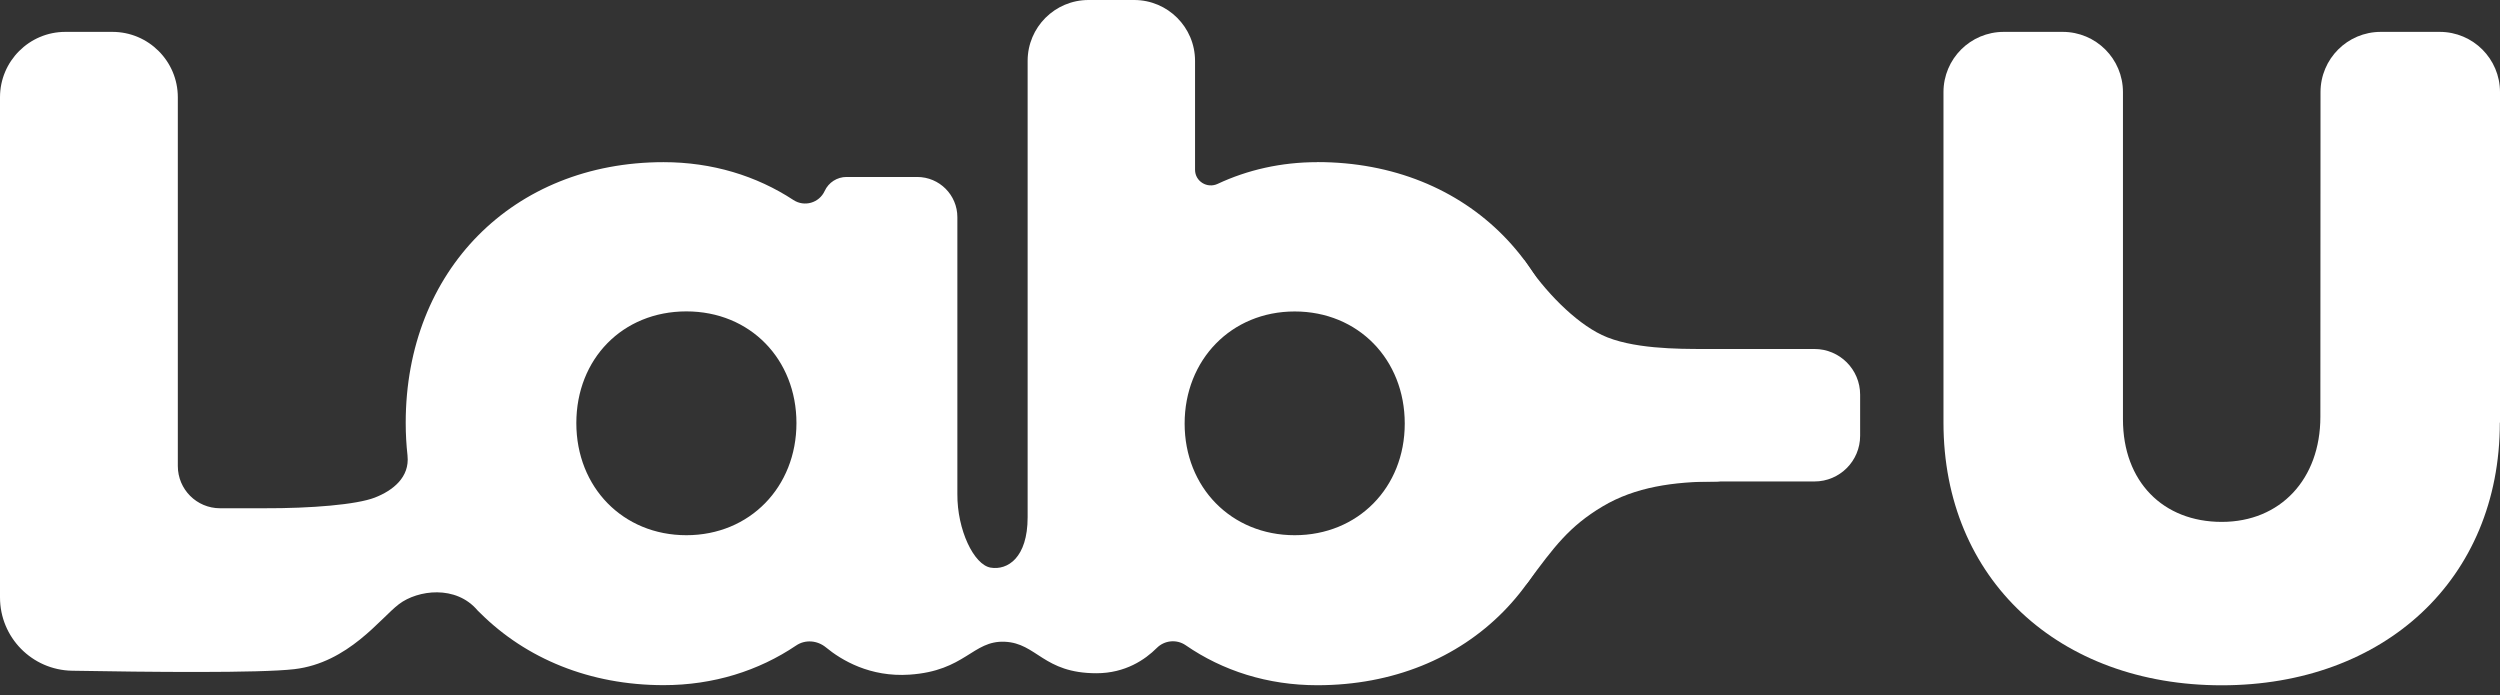 <svg width="169" height="47" viewBox="0 0 169 47" fill="none" xmlns="http://www.w3.org/2000/svg">
<rect x="0" y="0" width="169" height="47" fill="#333333" stroke="none"/>
<path d="M113.136 23.592H122.658C124.363 23.592 125.745 24.974 125.745 26.68V29.46C125.745 31.165 124.363 32.547 122.658 32.547H113.136C111.431 32.547 110.049 31.165 110.049 29.46V26.68C110.049 24.974 111.431 23.592 113.136 23.592Z" fill="white"/>
<path d="M168.989 28.57C168.989 39.167 161.167 46.326 150.184 46.326C139.201 46.326 131.379 39.172 131.379 28.57V6.228C131.379 3.977 133.201 2.155 135.452 2.155H139.439C141.69 2.155 143.512 3.977 143.512 6.228V28.348C143.512 32.558 146.223 35.28 150.19 35.28C154.156 35.28 156.857 32.388 156.857 28.178L156.867 6.228C156.867 3.977 158.689 2.155 160.94 2.155H164.927C167.178 2.155 169 3.977 169 6.228V28.57H168.989Z" fill="white"/>
<path d="M89.046 10.962C86.61 10.962 84.338 11.481 82.315 12.429C81.606 12.762 80.785 12.259 80.785 11.476V4.115C80.785 1.843 78.942 0 76.67 0H73.583C71.311 0 69.468 1.843 69.468 4.115V34.967C69.468 37.71 68.107 38.563 66.969 38.372C65.835 38.182 64.702 35.82 64.718 33.4V14.68C64.718 13.181 63.505 11.963 62.001 11.963H57.224C56.589 11.963 56.012 12.334 55.747 12.911C55.376 13.721 54.375 14.007 53.634 13.52C51.135 11.883 48.142 10.962 44.854 10.962C34.691 10.962 27.426 18.286 27.426 28.581C27.426 29.338 27.468 30.074 27.548 30.794C27.548 30.794 27.548 30.799 27.548 30.805C27.701 32.261 26.563 33.161 25.334 33.638C24.105 34.115 21.018 34.369 17.862 34.358H14.875C13.297 34.358 12.021 33.082 12.021 31.504V6.577C12.021 4.136 10.04 2.155 7.599 2.155H4.416C1.98 2.155 -0 4.136 -0 6.577V40.385C-0 43.091 2.166 45.294 4.872 45.341C9.966 45.431 17.549 45.511 19.901 45.235C23.549 44.806 25.721 41.783 26.976 40.835C28.241 39.882 30.82 39.527 32.287 41.269C32.298 41.28 32.308 41.29 32.319 41.301C32.33 41.311 32.335 41.322 32.346 41.327C32.388 41.375 32.435 41.417 32.483 41.46C35.56 44.515 39.86 46.316 44.859 46.316C48.227 46.316 51.283 45.347 53.819 43.636C54.434 43.218 55.249 43.287 55.826 43.758C56.886 44.632 58.819 45.786 61.487 45.606C65.263 45.352 65.745 43.287 67.922 43.382C70.098 43.477 70.522 45.511 74.118 45.511C76.077 45.511 77.417 44.584 78.195 43.806C78.719 43.281 79.54 43.197 80.155 43.62C82.659 45.347 85.694 46.321 89.051 46.321C99.282 46.321 106.511 38.971 106.511 28.639C106.511 18.307 99.282 10.957 89.051 10.957M46.4 36.18C42.111 36.18 38.96 32.939 38.96 28.602C38.96 24.265 42.084 21.05 46.4 21.05C50.716 21.05 53.84 24.291 53.84 28.602C53.84 32.913 50.69 36.18 46.4 36.18ZM87.521 36.18C83.231 36.18 80.081 32.939 80.081 28.634C80.081 24.328 83.231 21.055 87.521 21.055C91.81 21.055 94.961 24.296 94.961 28.634C94.961 32.971 91.784 36.18 87.521 36.18Z" fill="white"/>
<path d="M103.037 17.587C104.425 19.695 106.453 21.765 108.285 22.644C110.271 23.592 113.443 23.592 115.238 23.592C117.034 23.592 118.855 32.552 115.996 32.552C113.136 32.552 110.53 32.923 108.333 34.236C106.061 35.592 105.055 36.98 103.291 39.357C102.147 40.898 93.955 41.147 93.955 41.147C93.955 41.147 99.632 23.746 99.632 23.603C99.632 23.46 100.294 18.487 100.294 18.487L103.037 17.592V17.587Z" fill="white"/>
</svg>
